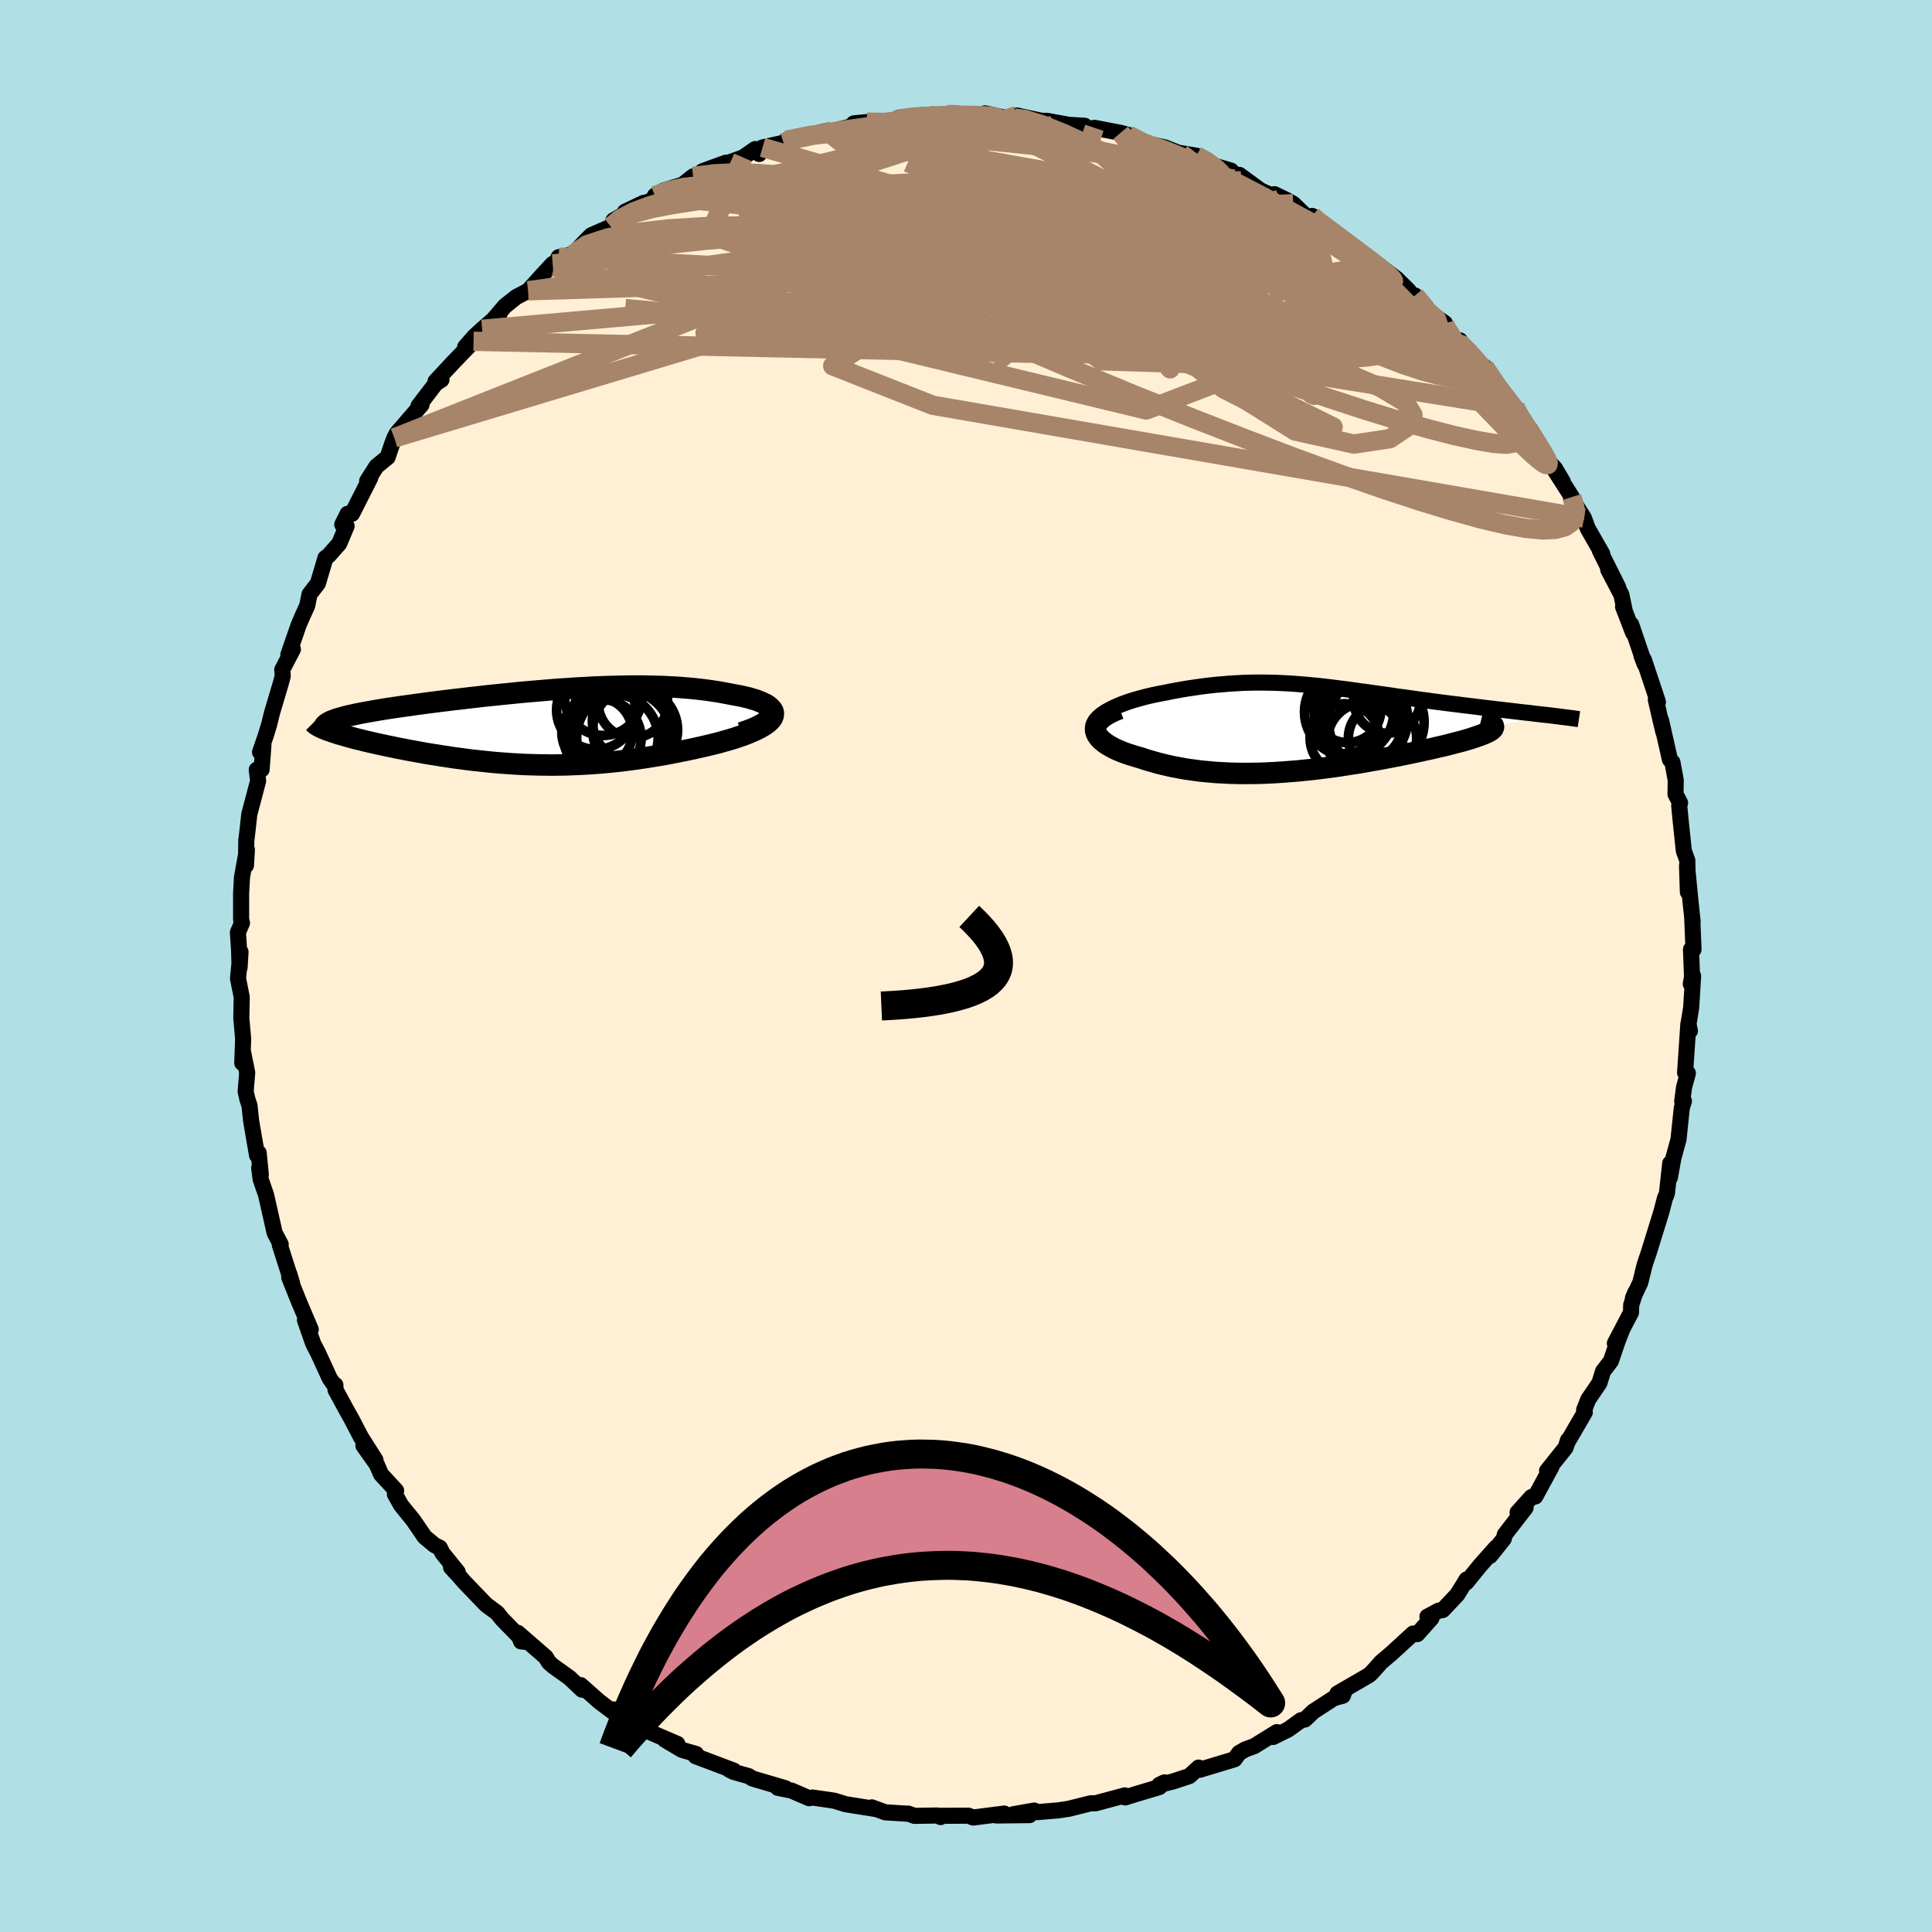 
  <svg viewBox="-100 -100 200 200" xmlns="http://www.w3.org/2000/svg" width="500" height="500" id="face-svg">
    <defs>
      <clipPath id="leftEyeClipPath">
        <polyline points="24.93,-1.44 24.91,-1.61 24.86,-1.78 24.75,-1.95 24.6,-2.1 24.41,-2.26 24.18,-2.4 23.92,-2.54 23.61,-2.67 23.28,-2.8 22.91,-2.91 22.52,-3.03 22.1,-3.13 21.65,-3.23 21.17,-3.32 20.68,-3.41 20.05,-3.53 19.41,-3.65 18.74,-3.75 18.06,-3.85 17.36,-3.93 16.64,-4.01 15.91,-4.07 15.16,-4.13 14.4,-4.17 13.64,-4.21 12.86,-4.23 12.07,-4.25 11.27,-4.26 10.47,-4.26 9.66,-4.25 8.84,-4.23 8.02,-4.21 7.2,-4.18 6.38,-4.15 5.55,-4.1 4.72,-4.06 3.89,-4 3.07,-3.95 2.24,-3.89 1.42,-3.82 0.6,-3.75 -0.21,-3.68 -1.02,-3.61 -1.82,-3.53 -2.62,-3.45 -3.4,-3.37 -4.18,-3.29 -4.95,-3.21 -5.7,-3.12 -6.45,-3.04 -7.18,-2.95 -7.9,-2.87 -8.61,-2.78 -9.3,-2.7 -9.98,-2.61 -10.64,-2.53 -11.28,-2.44 -11.91,-2.36 -12.51,-2.27 -13.1,-2.19 -13.67,-2.11 -14.22,-2.03 -14.75,-1.95 -15.26,-1.87 -15.75,-1.79 -16.22,-1.71 -16.67,-1.63 -17.1,-1.55 -17.51,-1.48 -17.91,-1.4 -18.28,-1.32 -18.64,-1.24 -18.97,-1.17 -19.28,-1.09 -19.57,-1.01 -19.84,-0.93 -20.1,-0.86 -20.32,-0.78 -20.53,-0.7 -21.12,0.3 -20.88,0.38 -20.63,0.47 -20.35,0.56 -20.06,0.66 -19.75,0.75 -19.43,0.84 -19.09,0.94 -18.73,1.04 -18.36,1.14 -17.98,1.24 -17.58,1.33 -17.16,1.44 -16.73,1.54 -16.29,1.64 -15.84,1.74 -15.37,1.84 -14.88,1.95 -14.37,2.05 -13.86,2.16 -13.33,2.26 -12.78,2.37 -12.23,2.47 -11.66,2.57 -11.08,2.68 -10.49,2.78 -9.89,2.87 -9.29,2.97 -8.67,3.06 -8.05,3.16 -7.41,3.24 -6.77,3.33 -6.13,3.41 -5.47,3.48 -4.81,3.55 -4.15,3.62 -3.47,3.68 -2.79,3.73 -2.11,3.78 -1.42,3.82 -0.72,3.86 -0.02,3.88 0.68,3.9 1.4,3.91 2.11,3.92 2.84,3.91 3.57,3.9 4.31,3.87 5.05,3.84 5.8,3.8 6.55,3.75 7.31,3.69 8.08,3.62 8.85,3.54 9.63,3.45 10.41,3.35 11.2,3.24 11.99,3.12 12.79,2.99 13.59,2.86 14.39,2.71 15.2,2.55 16,2.39 16.8,2.22 17.6,2.04 18.2,1.9 18.79,1.76 19.36,1.62 19.91,1.46 20.45,1.31 20.98,1.15 21.48,0.98 21.96,0.82 22.41,0.64 22.84,0.46 23.24,0.28 23.6,0.1 23.94,-0.09 24.23,-0.28 24.49,-0.47" />
      </clipPath>
      <clipPath id="rightEyeClipPath">
        <polyline points="-23.23,-1.25 -22.95,-1.46 -22.64,-1.67 -22.3,-1.86 -21.93,-2.06 -21.53,-2.24 -21.11,-2.42 -20.66,-2.59 -20.2,-2.75 -19.72,-2.9 -19.22,-3.04 -18.71,-3.18 -18.18,-3.31 -17.65,-3.43 -17.11,-3.54 -16.56,-3.64 -15.78,-3.8 -15.01,-3.94 -14.25,-4.07 -13.5,-4.18 -12.75,-4.29 -12.02,-4.38 -11.29,-4.46 -10.57,-4.52 -9.87,-4.58 -9.17,-4.62 -8.48,-4.66 -7.8,-4.68 -7.13,-4.69 -6.47,-4.69 -5.81,-4.68 -5.16,-4.67 -4.52,-4.64 -3.88,-4.61 -3.24,-4.57 -2.61,-4.52 -1.98,-4.47 -1.35,-4.41 -0.73,-4.35 -0.1,-4.28 0.53,-4.21 1.15,-4.13 1.78,-4.05 2.41,-3.97 3.04,-3.88 3.67,-3.79 4.3,-3.71 4.94,-3.62 5.57,-3.53 6.21,-3.44 6.85,-3.35 7.49,-3.25 8.13,-3.17 8.77,-3.08 9.4,-2.99 10.04,-2.9 10.67,-2.82 11.3,-2.73 11.93,-2.65 12.55,-2.57 13.17,-2.49 13.78,-2.42 14.38,-2.34 14.97,-2.27 15.55,-2.2 16.11,-2.13 16.67,-2.06 17.22,-2 17.76,-1.93 18.3,-1.87 18.82,-1.81 19.34,-1.75 19.84,-1.69 20.33,-1.63 20.81,-1.58 21.28,-1.53 21.73,-1.47 22.17,-1.42 22.6,-1.37 23.01,-1.33 17.46,-0.1 17.44,-0.02 17.4,0.06 17.32,0.14 17.22,0.23 17.1,0.31 16.94,0.4 16.76,0.49 16.55,0.59 16.32,0.68 16.06,0.78 15.78,0.88 15.48,0.98 15.15,1.09 14.79,1.2 14.42,1.31 14.01,1.42 13.58,1.53 13.13,1.65 12.66,1.77 12.16,1.89 11.63,2.01 11.09,2.14 10.53,2.26 9.94,2.39 9.34,2.52 8.72,2.65 8.09,2.78 7.43,2.91 6.77,3.04 6.08,3.17 5.39,3.3 4.68,3.42 3.96,3.55 3.24,3.67 2.5,3.78 1.75,3.9 1,4.01 0.24,4.11 -0.53,4.21 -1.3,4.3 -2.07,4.38 -2.85,4.46 -3.63,4.52 -4.41,4.58 -5.19,4.63 -5.97,4.67 -6.75,4.7 -7.53,4.71 -8.3,4.72 -9.08,4.71 -9.84,4.69 -10.61,4.65 -11.37,4.61 -12.12,4.54 -12.86,4.47 -13.6,4.37 -14.33,4.27 -15.05,4.14 -15.75,4.01 -16.45,3.85 -17.13,3.69 -17.8,3.5 -18.46,3.31 -19.09,3.1 -19.59,2.96 -20.07,2.81 -20.53,2.66 -20.96,2.5 -21.37,2.33 -21.75,2.16 -22.11,1.97 -22.44,1.78 -22.73,1.59 -22.99,1.38 -23.22,1.18 -23.41,0.96 -23.56,0.75 -23.66,0.53 -23.73,0.3" />
      </clipPath>
      <filter id="fuzzy">
        <feTurbulence id="turbulence" baseFrequency="0.05" numOctaves="3" type="noise" result="noise" />
        <feDisplacementMap in="SourceGraphic" in2="noise" scale="2" />
      </filter>
      <linearGradient id="rainbowGradient" x1="0%" y1="0%" x2="100%" y2="0%">
        <stop offset="0%" style="stop-color: rgb(128, 128, 128); stop-opacity: 1" />
        <stop offset="50%" style="stop-color: rgb(255, 215, 0); stop-opacity: 1" />
        <stop offset="100%" style="stop-color: rgb(220, 20, 60); stop-opacity: 1" />
      </linearGradient>
    </defs>
    <rect x="-100" y="-100" width="100%" height="100%" fill="rgb(176, 224, 230)" />
    <polyline id="faceContour" points="75.16,1.11 75.03,1.85 75.27,1.03 75.07,4.3 74.76,6.21 74.94,6.71 74.78,5.98 74.44,11.05 74.73,11.1 74.33,12.56 74.14,14.01 74.32,13.99 74.1,14.68 73.76,17.94 73.22,19.92 72.87,21.89 72.9,20.43 72.57,23.46 72.47,23.79 72.37,23.98 71.96,25.54 70.68,29.67 70.26,30.91 69.8,32.77 69.04,34.38 69.28,33.8 68.86,35.09 68.84,35.87 67.17,39.06 67.92,37.66 67.49,38.74 66.76,40.89 65.95,41.95 65.57,43.17 64.42,44.86 63.99,45.94 64.06,46.2 62.3,49.23 62.32,49.08 62.07,49.86 60.15,52.26 60.61,51.83 58.93,54.92 58.53,54.98 57.1,56.57 57.93,56.08 55.79,58.84 55.66,59.31 54.26,61.06 54.88,60.19 53.2,62.08 51.8,63.81 51.83,63.5 50.85,65.08 49.35,66.67 48.94,66.73 47.77,67.35 48.18,67.52 46.72,69.16 46.29,69.1 44.04,71.16 42.97,72.07 42.09,73.06 41.74,73.4 38.45,75.31 39.22,74.97 39.01,75.54 38.09,75.79 35.95,77.18 35.09,78 34.68,78.08 33.35,79.04 31.79,79.81 32.18,79.31 29.82,80.77 28.91,81.1 28.27,81.47 27.8,82.12 24.19,83.21 24.08,82.98 23.12,83.86 21.45,84.41 20.01,84.77 20.55,84.51 20.01,85 17.5,85.75 16.48,86.07 16.44,85.86 14.84,86.29 13.4,86.68 12.93,86.67 10.66,87.24 9.55,87.41 7.39,87.59 7.06,87.43 4.89,87.81 6.58,87.9 3.15,87.94 3.96,87.74 0.74,88.15 0.25,87.96 -2.48,87.97 -2.63,88.1 -2.92,87.94 -5.33,87.98 -5.99,87.74 -5.97,87.76 -8.36,87.61 -9.75,87.1 -9.46,87.25 -12.46,86.77 -13.67,86.4 -15.89,86.08 -15.92,86.09 -16.24,86.15 -18.07,85.36 -19.49,85.07 -18.69,85.12 -22.11,84.11 -22.51,83.86 -24.05,83.43 -24.52,83.19 -24.05,83.29 -28,81.8 -27.94,81.57 -29.4,81.15 -31.2,80.08 -29.88,80.53 -32.97,79.2 -32.64,79.32 -35.69,77.2 -34.59,77.91 -36.46,76.96 -36.56,77.2 -37.97,76.14 -39.89,74.44 -39.74,74.92 -41.05,73.68 -42.76,72.46 -43.18,72.08 -43.51,71.54 -46.4,69.03 -46.06,69.92 -45.74,69.95 -48.05,67.58 -48.53,66.97 -49.67,66.13 -51.95,63.76 -52.47,63.16 -53.31,62.25 -52.62,62.73 -54.21,60.76 -54.47,60.22 -55.01,59.96 -56.04,59.1 -57.23,57.36 -58.48,55.82 -59.12,54.68 -58.99,54.32 -60.56,52.61 -60.99,51.61 -62.38,49.65 -61.13,51.14 -62.64,48.76 -63.57,46.97 -64.23,45.79 -65.27,43.87 -65.28,43.38 -65.48,43.25 -65.86,42.71 -67.07,40.07 -67.57,39.11 -68.43,36.66 -67.83,37.63 -69.07,34.71 -70.06,32.23 -70.06,31.86 -69.76,32.86 -71.04,28.85 -70.97,29.03 -70.94,28.82 -71.57,27.63 -72.45,23.72 -73.02,22.07 -73.17,20.91 -73,21.61 -73.22,19.35 -73.39,19.6 -74,16.05 -74.17,14.46 -74.39,13.79 -74.57,12.99 -74.41,11.05 -74.84,8.89 -74.92,10.04 -74.83,7.55 -75.02,5.38 -74.98,3.36 -74.98,3.2 -75.36,1.3 -75.1,-1.45 -75.2,0.17 -75.25,-1.64 -75.37,-3.48 -74.95,-4.45 -75.04,-4.79 -75.04,-7.52 -74.95,-9.17 -74.44,-12.03 -74.54,-10.41 -74.5,-13.04 -74.43,-13.57 -74.19,-15.72 -73.28,-19.16 -73.42,-20.32 -72.92,-20.34 -72.73,-22.88 -73.08,-22.14 -72.49,-23.85 -72.14,-24.99 -71.84,-26.21 -70.96,-29.17 -70.73,-30.01 -70.78,-30.67 -69.68,-32.79 -70.15,-32.23 -69.07,-35.34 -68.67,-36.26 -68.2,-37.29 -67.96,-38.48 -67.09,-39.61 -66.31,-42.24 -65.97,-42.5 -64.89,-43.72 -64.12,-45.54 -64.57,-45.7 -64.02,-46.81 -63.56,-46.81 -61.66,-50.56 -61.99,-50.21 -61.03,-51.72 -59.87,-52.67 -59.42,-54.01 -59.17,-54.67 -58.91,-55.16 -56.36,-58.11 -56.68,-57.97 -54.89,-60.31 -54.3,-60.69 -54.91,-60.53 -53.14,-62.43 -50.98,-64.67 -51.85,-64.08 -50.88,-65.18 -50.09,-65.91 -48.3,-67.46 -49.25,-66.54 -47.74,-68.31 -46.56,-69.25 -45.32,-69.9 -43.88,-71.5 -42.79,-72.68 -42.65,-72.37 -42.17,-73.38 -40.72,-73.64 -39.41,-75.03 -38.79,-75.65 -36.75,-76.54 -36.5,-77.18 -33.37,-79 -35.3,-78.08 -32.13,-79.44 -32.21,-79.74 -31.28,-80.29 -29.33,-80.88 -28.25,-81.74 -28.09,-81.65 -27.26,-82.28 -24.85,-83.16 -24.52,-83.18 -23.08,-83.7 -21.82,-84.57 -21.41,-84.06 -21.06,-84.74 -18.89,-85.22 -18.59,-85.49 -15.02,-86.31 -14.65,-86.4 -14.27,-86.33 -11.95,-86.89 -11.61,-87.23 -10.27,-87.36 -8.92,-87.27 -7.36,-87.53 -6,-87.8 -6.91,-87.83 -4.38,-87.94 -3.64,-88.15 -1.27,-88.06 -1.63,-88.27 0.73,-88.13 1.25,-87.95 1.96,-88.27 4.27,-87.77 5.01,-87.77 5.28,-88.04 7.79,-87.5 8.39,-87.49 10.8,-87.05 10.15,-87.11 12.28,-86.98 12.92,-86.53 13.29,-86.77 16,-86.25 16.79,-86.04 16.81,-85.65 18.5,-85.2 20.59,-84.74 22.3,-84.06 21.37,-84.29 23.85,-83.88 25.02,-83.39 24.69,-83.14 27.43,-82.34 28.45,-81.27 28.29,-81.9 30.51,-80.28 32.48,-79.39 31.93,-79.9 33.19,-79.29 33.87,-78.91 35.53,-77.3 35.83,-77.65 35.72,-77.51 38,-76.1 38.07,-75.87 40.45,-74.02 40.3,-74.29 42.54,-72.52 42.61,-72.62 44.58,-71.14 45.8,-69.94 46.51,-69 46.48,-69.41 47.69,-67.86 49.57,-66.55 49.05,-66.72 50.96,-64.39 51.12,-64.77 51.79,-63.71 53.55,-62.07 53.65,-62.05 55.16,-59.52 56.78,-57.83 56.85,-57.85 57.13,-57.2 57.58,-56.19 58.43,-55.55 60.32,-52.22 60.97,-51.51 61.79,-50.13 60.75,-51.63 62.72,-48.55 62.62,-48.51 63.97,-46.37 64.19,-45.76 64.38,-45.26 65.86,-42.68 65.62,-42.99 67.52,-39.19 66.48,-41.03 67.85,-38.42 68.21,-36.68 68.02,-37.19 69.06,-34.49 68.86,-35.36 70.26,-31.24 69.92,-32.13 70.17,-31.72 71.63,-27.33 71.41,-27.58 71.9,-25.44 72.2,-24.2 71.95,-25.44 72.87,-21.37 73.13,-21.09 73.47,-19.24 73.45,-17.79 73.92,-16.89 73.83,-16.61 74,-14.86 74.31,-11.92 74.67,-10.93 74.73,-7.65 74.64,-10.38 74.95,-7.16 75.22,-4.6 75.18,-4.95 75.31,-1.7 75.05,-1.72 75.16,1.11 75.03,1.85" fill="rgb(255, 239, 213)" stroke="black" stroke-width="1.667" stroke-linejoin="round" filter="url(#fuzzy)" />
    <g transform="translate(37.15 -24.65)">
      <polyline id="rightCountour" points="-23.23,-1.25 -22.95,-1.46 -22.64,-1.67 -22.3,-1.86 -21.93,-2.06 -21.53,-2.24 -21.11,-2.42 -20.66,-2.59 -20.2,-2.75 -19.72,-2.9 -19.22,-3.04 -18.71,-3.18 -18.18,-3.31 -17.65,-3.43 -17.11,-3.54 -16.56,-3.64 -15.78,-3.8 -15.01,-3.94 -14.25,-4.07 -13.5,-4.18 -12.75,-4.29 -12.02,-4.38 -11.29,-4.46 -10.57,-4.52 -9.87,-4.58 -9.17,-4.62 -8.48,-4.66 -7.8,-4.68 -7.13,-4.69 -6.47,-4.69 -5.81,-4.68 -5.16,-4.67 -4.52,-4.64 -3.88,-4.61 -3.24,-4.57 -2.61,-4.52 -1.98,-4.47 -1.35,-4.41 -0.73,-4.35 -0.1,-4.28 0.53,-4.21 1.15,-4.13 1.78,-4.05 2.41,-3.97 3.04,-3.88 3.67,-3.79 4.3,-3.71 4.94,-3.62 5.57,-3.53 6.21,-3.44 6.85,-3.35 7.49,-3.25 8.13,-3.17 8.77,-3.08 9.4,-2.99 10.04,-2.9 10.67,-2.82 11.3,-2.73 11.93,-2.65 12.55,-2.57 13.17,-2.49 13.78,-2.42 14.38,-2.34 14.97,-2.27 15.55,-2.2 16.11,-2.13 16.67,-2.06 17.22,-2 17.76,-1.93 18.3,-1.87 18.82,-1.81 19.34,-1.75 19.84,-1.69 20.33,-1.63 20.81,-1.58 21.28,-1.53 21.73,-1.47 22.17,-1.42 22.6,-1.37 23.01,-1.33 17.46,-0.1 17.44,-0.02 17.4,0.06 17.32,0.14 17.22,0.23 17.1,0.31 16.94,0.4 16.76,0.49 16.55,0.59 16.32,0.68 16.06,0.78 15.78,0.88 15.48,0.98 15.15,1.09 14.79,1.2 14.42,1.31 14.01,1.42 13.58,1.53 13.13,1.65 12.66,1.77 12.16,1.89 11.63,2.01 11.09,2.14 10.53,2.26 9.94,2.39 9.34,2.52 8.72,2.65 8.09,2.78 7.43,2.91 6.77,3.04 6.08,3.17 5.39,3.3 4.68,3.42 3.96,3.55 3.24,3.67 2.5,3.78 1.75,3.9 1,4.01 0.24,4.11 -0.53,4.21 -1.3,4.3 -2.07,4.38 -2.85,4.46 -3.63,4.52 -4.41,4.58 -5.19,4.63 -5.97,4.67 -6.75,4.7 -7.53,4.71 -8.3,4.72 -9.08,4.71 -9.84,4.69 -10.61,4.65 -11.37,4.61 -12.12,4.54 -12.86,4.47 -13.6,4.37 -14.33,4.27 -15.05,4.14 -15.75,4.01 -16.45,3.85 -17.13,3.69 -17.8,3.5 -18.46,3.31 -19.09,3.1 -19.59,2.96 -20.07,2.81 -20.53,2.66 -20.96,2.5 -21.37,2.33 -21.75,2.16 -22.11,1.97 -22.44,1.78 -22.73,1.59 -22.99,1.38 -23.22,1.18 -23.41,0.96 -23.56,0.75 -23.66,0.53 -23.73,0.3" fill="white" stroke="white" stroke-width="0" stroke-linejoin="round" filter="url(#fuzzy)" />
    </g>
    <g transform="translate(-44.99 -24.72)">
      <polyline id="leftCountour" points="24.93,-1.44 24.91,-1.61 24.86,-1.78 24.75,-1.95 24.6,-2.1 24.41,-2.26 24.18,-2.4 23.92,-2.54 23.61,-2.67 23.28,-2.8 22.91,-2.91 22.52,-3.03 22.1,-3.13 21.65,-3.23 21.17,-3.32 20.68,-3.41 20.05,-3.53 19.41,-3.65 18.74,-3.75 18.06,-3.85 17.36,-3.93 16.64,-4.01 15.91,-4.07 15.16,-4.13 14.4,-4.17 13.64,-4.21 12.86,-4.23 12.07,-4.25 11.27,-4.26 10.47,-4.26 9.66,-4.25 8.84,-4.23 8.02,-4.21 7.2,-4.18 6.38,-4.15 5.55,-4.1 4.72,-4.06 3.89,-4 3.07,-3.95 2.24,-3.89 1.42,-3.82 0.6,-3.75 -0.21,-3.68 -1.02,-3.61 -1.82,-3.53 -2.62,-3.45 -3.4,-3.37 -4.18,-3.29 -4.95,-3.21 -5.7,-3.12 -6.45,-3.04 -7.18,-2.95 -7.9,-2.87 -8.61,-2.78 -9.3,-2.7 -9.98,-2.61 -10.64,-2.53 -11.28,-2.44 -11.91,-2.36 -12.51,-2.27 -13.1,-2.19 -13.67,-2.11 -14.22,-2.03 -14.75,-1.95 -15.26,-1.87 -15.75,-1.79 -16.22,-1.71 -16.67,-1.63 -17.1,-1.55 -17.51,-1.48 -17.91,-1.4 -18.28,-1.32 -18.64,-1.24 -18.97,-1.17 -19.28,-1.09 -19.57,-1.01 -19.84,-0.93 -20.1,-0.86 -20.32,-0.78 -20.53,-0.7 -21.12,0.3 -20.88,0.38 -20.63,0.47 -20.35,0.56 -20.06,0.66 -19.75,0.75 -19.43,0.84 -19.09,0.94 -18.73,1.04 -18.36,1.14 -17.98,1.24 -17.58,1.33 -17.16,1.44 -16.73,1.54 -16.29,1.64 -15.84,1.74 -15.37,1.84 -14.88,1.95 -14.37,2.05 -13.86,2.16 -13.33,2.26 -12.78,2.37 -12.23,2.47 -11.66,2.57 -11.08,2.68 -10.49,2.78 -9.89,2.87 -9.29,2.97 -8.67,3.06 -8.05,3.16 -7.41,3.24 -6.77,3.33 -6.13,3.41 -5.47,3.48 -4.81,3.55 -4.15,3.62 -3.47,3.68 -2.79,3.73 -2.11,3.78 -1.42,3.82 -0.72,3.86 -0.02,3.88 0.68,3.9 1.4,3.91 2.11,3.92 2.84,3.91 3.57,3.9 4.31,3.87 5.05,3.84 5.8,3.8 6.55,3.75 7.31,3.69 8.08,3.62 8.85,3.54 9.63,3.45 10.41,3.35 11.2,3.24 11.99,3.12 12.79,2.99 13.59,2.86 14.39,2.71 15.2,2.55 16,2.39 16.8,2.22 17.6,2.04 18.2,1.9 18.79,1.76 19.36,1.62 19.91,1.46 20.45,1.31 20.98,1.15 21.48,0.98 21.96,0.82 22.41,0.64 22.84,0.46 23.24,0.28 23.6,0.1 23.94,-0.09 24.23,-0.28 24.49,-0.47" fill="white" stroke="white" stroke-width="0" stroke-linejoin="round" filter="url(#fuzzy)" />
    </g>
    <g transform="translate(37.15 -24.65)">
      <polyline id="rightUpper" points="-23.25,1.22 -23.54,0.95 -23.74,0.69 -23.88,0.43 -23.95,0.17 -23.96,-0.08 -23.91,-0.32 -23.81,-0.56 -23.66,-0.8 -23.46,-1.02 -23.23,-1.25 -22.95,-1.46 -22.64,-1.67 -22.3,-1.86 -21.93,-2.06 -21.53,-2.24 -21.11,-2.42 -20.66,-2.59 -20.2,-2.75 -19.72,-2.9 -19.22,-3.04 -18.71,-3.18 -18.18,-3.31 -17.65,-3.43 -17.11,-3.54 -16.56,-3.64 -15.78,-3.8 -15.01,-3.94 -14.25,-4.07 -13.5,-4.18 -12.75,-4.29 -12.02,-4.38 -11.29,-4.46 -10.57,-4.52 -9.87,-4.58 -9.17,-4.62 -8.48,-4.66 -7.8,-4.68 -7.13,-4.69 -6.47,-4.69 -5.81,-4.68 -5.16,-4.67 -4.52,-4.64 -3.88,-4.61 -3.24,-4.57 -2.61,-4.52 -1.98,-4.47 -1.35,-4.41 -0.73,-4.35 -0.1,-4.28 0.53,-4.21 1.15,-4.13 1.78,-4.05 2.41,-3.97 3.04,-3.88 3.67,-3.79 4.3,-3.71 4.94,-3.62 5.57,-3.53 6.21,-3.44 6.85,-3.35 7.49,-3.25 8.13,-3.17 8.77,-3.08 9.4,-2.99 10.04,-2.9 10.67,-2.82 11.3,-2.73 11.93,-2.65 12.55,-2.57 13.17,-2.49 13.78,-2.42 14.38,-2.34 14.97,-2.27 15.55,-2.2 16.11,-2.13 16.67,-2.06 17.22,-2 17.76,-1.93 18.3,-1.87 18.82,-1.81 19.34,-1.75 19.84,-1.69 20.33,-1.63 20.81,-1.58 21.28,-1.53 21.73,-1.47 22.17,-1.42 22.6,-1.37 23.01,-1.33 23.41,-1.28 23.8,-1.23 24.16,-1.19 24.52,-1.14 24.85,-1.1 25.17,-1.06 25.48,-1.02 25.77,-0.98 26.04,-0.94 26.3,-0.9" fill="none" stroke="black" stroke-width="1.667" stroke-linejoin="round" filter="url(#fuzzy)" />
      <polyline id="rightLower" points="-21.27,-1.98 -21.82,-1.76 -22.28,-1.54 -22.68,-1.31 -23.01,-1.08 -23.27,-0.85 -23.48,-0.62 -23.62,-0.39 -23.71,-0.16 -23.74,0.07 -23.73,0.3 -23.66,0.53 -23.56,0.75 -23.41,0.96 -23.22,1.18 -22.99,1.38 -22.73,1.59 -22.44,1.78 -22.11,1.97 -21.75,2.16 -21.37,2.33 -20.96,2.5 -20.53,2.66 -20.07,2.81 -19.59,2.96 -19.09,3.1 -18.46,3.31 -17.8,3.5 -17.13,3.69 -16.45,3.85 -15.75,4.01 -15.05,4.14 -14.33,4.27 -13.6,4.37 -12.86,4.47 -12.12,4.54 -11.37,4.61 -10.61,4.65 -9.84,4.69 -9.08,4.71 -8.3,4.72 -7.53,4.71 -6.75,4.7 -5.97,4.67 -5.19,4.63 -4.41,4.58 -3.63,4.52 -2.85,4.46 -2.07,4.38 -1.3,4.3 -0.53,4.21 0.24,4.11 1,4.01 1.75,3.9 2.5,3.78 3.24,3.67 3.96,3.55 4.68,3.42 5.39,3.3 6.08,3.17 6.77,3.04 7.43,2.91 8.09,2.78 8.72,2.65 9.34,2.52 9.94,2.39 10.53,2.26 11.09,2.14 11.63,2.01 12.16,1.89 12.66,1.77 13.13,1.65 13.58,1.53 14.01,1.42 14.42,1.31 14.79,1.2 15.15,1.09 15.48,0.98 15.78,0.88 16.06,0.78 16.32,0.68 16.55,0.59 16.76,0.49 16.94,0.4 17.1,0.31 17.22,0.23 17.32,0.14 17.4,0.06 17.44,-0.02 17.46,-0.1 17.45,-0.17 17.42,-0.25 17.35,-0.32 17.26,-0.39 17.14,-0.45 17,-0.52 16.83,-0.58 16.63,-0.64 16.41,-0.7 16.16,-0.76" fill="none" stroke="black" stroke-width="2.222" stroke-linejoin="round" filter="url(#fuzzy)" />
      <circle r="4.618" cx="2.51" cy="-1.65" stroke="black" fill="none" stroke-width="1.0" filter="url(#fuzzy)" clip-path="url(#rightEyeClipPath)" /><circle r="3.888" cx="4.155" cy="1.295" stroke="black" fill="none" stroke-width="1.0" filter="url(#fuzzy)" clip-path="url(#rightEyeClipPath)" /><circle r="3.466" cx="6.44" cy="-2.91" stroke="black" fill="none" stroke-width="1.0" filter="url(#fuzzy)" clip-path="url(#rightEyeClipPath)" /><circle r="4.34" cx="3.76" cy="-0.705" stroke="black" fill="none" stroke-width="1.0" filter="url(#fuzzy)" clip-path="url(#rightEyeClipPath)" /><circle r="3.472" cx="2.335" cy="-1.945" stroke="black" fill="none" stroke-width="1.0" filter="url(#fuzzy)" clip-path="url(#rightEyeClipPath)" /><circle r="3.536" cx="5.97" cy="1.045" stroke="black" fill="none" stroke-width="1.0" filter="url(#fuzzy)" clip-path="url(#rightEyeClipPath)" /><circle r="4.946" cx="5.325" cy="-0.605" stroke="black" fill="none" stroke-width="1.0" filter="url(#fuzzy)" clip-path="url(#rightEyeClipPath)" /><circle r="3.254" cx="2.135" cy="-0.575" stroke="black" fill="none" stroke-width="1.0" filter="url(#fuzzy)" clip-path="url(#rightEyeClipPath)" /><circle r="4.722" cx="3.855" cy="-0.915" stroke="black" fill="none" stroke-width="1.0" filter="url(#fuzzy)" clip-path="url(#rightEyeClipPath)" /><circle r="3.584" cx="2.055" cy="1.085" stroke="black" fill="none" stroke-width="1.0" filter="url(#fuzzy)" clip-path="url(#rightEyeClipPath)" />
      </g>
    <g transform="translate(-44.99 -24.72)">
      <polyline id="leftUpper" points="21.73,0.58 22.37,0.36 22.93,0.15 23.41,-0.07 23.81,-0.28 24.15,-0.48 24.43,-0.68 24.64,-0.88 24.79,-1.07 24.88,-1.26 24.93,-1.44 24.91,-1.61 24.86,-1.78 24.75,-1.95 24.6,-2.1 24.41,-2.26 24.18,-2.4 23.92,-2.54 23.61,-2.67 23.28,-2.8 22.91,-2.91 22.52,-3.03 22.1,-3.13 21.65,-3.23 21.17,-3.32 20.68,-3.41 20.05,-3.53 19.41,-3.65 18.74,-3.75 18.06,-3.85 17.36,-3.93 16.64,-4.01 15.91,-4.07 15.16,-4.13 14.4,-4.17 13.64,-4.21 12.86,-4.23 12.07,-4.25 11.27,-4.26 10.47,-4.26 9.66,-4.25 8.84,-4.23 8.02,-4.21 7.2,-4.18 6.38,-4.15 5.55,-4.1 4.72,-4.06 3.89,-4 3.07,-3.95 2.24,-3.89 1.42,-3.82 0.6,-3.75 -0.21,-3.68 -1.02,-3.61 -1.82,-3.53 -2.62,-3.45 -3.4,-3.37 -4.18,-3.29 -4.95,-3.21 -5.7,-3.12 -6.45,-3.04 -7.18,-2.95 -7.9,-2.87 -8.61,-2.78 -9.3,-2.7 -9.98,-2.61 -10.64,-2.53 -11.28,-2.44 -11.91,-2.36 -12.51,-2.27 -13.1,-2.19 -13.67,-2.11 -14.22,-2.03 -14.75,-1.95 -15.26,-1.87 -15.75,-1.79 -16.22,-1.71 -16.67,-1.63 -17.1,-1.55 -17.51,-1.48 -17.91,-1.4 -18.28,-1.32 -18.64,-1.24 -18.97,-1.17 -19.28,-1.09 -19.57,-1.01 -19.84,-0.93 -20.1,-0.86 -20.32,-0.78 -20.53,-0.7 -20.72,-0.63 -20.88,-0.55 -21.03,-0.47 -21.15,-0.39 -21.26,-0.31 -21.34,-0.24 -21.4,-0.16 -21.44,-0.08 -21.47,0 -21.47,0.08" fill="none" stroke="black" stroke-width="2.222" stroke-linejoin="round" filter="url(#fuzzy)" />
      <polyline id="leftLower" points="24.09,-2.46 24.43,-2.26 24.69,-2.06 24.88,-1.86 25,-1.66 25.05,-1.46 25.04,-1.26 24.98,-1.06 24.87,-0.86 24.7,-0.67 24.49,-0.47 24.23,-0.28 23.94,-0.09 23.6,0.1 23.24,0.28 22.84,0.46 22.41,0.64 21.96,0.82 21.48,0.98 20.98,1.15 20.45,1.31 19.91,1.46 19.36,1.62 18.79,1.76 18.2,1.9 17.6,2.04 16.8,2.22 16,2.39 15.2,2.55 14.39,2.71 13.59,2.86 12.79,2.99 11.99,3.12 11.2,3.24 10.41,3.35 9.63,3.45 8.85,3.54 8.08,3.62 7.31,3.69 6.55,3.75 5.8,3.8 5.05,3.84 4.31,3.87 3.57,3.9 2.84,3.91 2.11,3.92 1.4,3.91 0.68,3.9 -0.02,3.88 -0.72,3.86 -1.42,3.82 -2.11,3.78 -2.79,3.73 -3.47,3.68 -4.15,3.62 -4.81,3.55 -5.47,3.48 -6.13,3.41 -6.77,3.33 -7.41,3.24 -8.05,3.16 -8.67,3.06 -9.29,2.97 -9.89,2.87 -10.49,2.78 -11.08,2.68 -11.66,2.57 -12.23,2.47 -12.78,2.37 -13.33,2.26 -13.86,2.16 -14.37,2.05 -14.88,1.95 -15.37,1.84 -15.84,1.74 -16.29,1.64 -16.73,1.54 -17.16,1.44 -17.58,1.33 -17.98,1.24 -18.36,1.14 -18.73,1.04 -19.09,0.94 -19.43,0.84 -19.75,0.75 -20.06,0.66 -20.35,0.56 -20.63,0.47 -20.88,0.38 -21.12,0.3 -21.34,0.21 -21.55,0.13 -21.73,0.04 -21.9,-0.04 -22.05,-0.12 -22.18,-0.2 -22.3,-0.27 -22.39,-0.35 -22.47,-0.42 -22.54,-0.49" fill="none" stroke="black" stroke-width="2.222" stroke-linejoin="round" filter="url(#fuzzy)" />
      <circle r="4.084" cx="6.693" cy="-1.78" stroke="black" fill="none" stroke-width="1.0" filter="url(#fuzzy)" clip-path="url(#leftEyeClipPath)" /><circle r="3.988" cx="7.373" cy="1.14" stroke="black" fill="none" stroke-width="1.0" filter="url(#fuzzy)" clip-path="url(#leftEyeClipPath)" /><circle r="4.502" cx="8.618" cy="1.11" stroke="black" fill="none" stroke-width="1.0" filter="url(#fuzzy)" clip-path="url(#leftEyeClipPath)" /><circle r="4.004" cx="7.428" cy="-3.15" stroke="black" fill="none" stroke-width="1.0" filter="url(#fuzzy)" clip-path="url(#leftEyeClipPath)" /><circle r="4.396" cx="10.738" cy="0.29" stroke="black" fill="none" stroke-width="1.0" filter="url(#fuzzy)" clip-path="url(#leftEyeClipPath)" /><circle r="3.65" cx="6.803" cy="0.555" stroke="black" fill="none" stroke-width="1.0" filter="url(#fuzzy)" clip-path="url(#leftEyeClipPath)" /><circle r="4.99" cx="9.058" cy="-0.47" stroke="black" fill="none" stroke-width="1.0" filter="url(#fuzzy)" clip-path="url(#leftEyeClipPath)" /><circle r="4.13" cx="10.443" cy="-0.625" stroke="black" fill="none" stroke-width="1.0" filter="url(#fuzzy)" clip-path="url(#leftEyeClipPath)" /><circle r="3.592" cx="10.513" cy="-2.5" stroke="black" fill="none" stroke-width="1.0" filter="url(#fuzzy)" clip-path="url(#leftEyeClipPath)" /><circle r="4.924" cx="9.608" cy="1.07" stroke="black" fill="none" stroke-width="1.0" filter="url(#fuzzy)" clip-path="url(#leftEyeClipPath)" />
    </g>
    <g id="hairs">
      <polyline points="47.69,-67.86 48.7,-66.97 48.94,-66.27 48.78,-65.64 48.25,-65.06 47.33,-64.51 45.99,-63.98 44.19,-63.49 41.87,-63.09 38.97,-62.82 35.45,-62.69 31.31,-62.69 26.55,-62.78 21.18,-62.95 15.18,-63.21 8.53,-63.62 1.21,-64.25 -6.79,-65.1 -15.48,-66.09 -24.93,-67.09 -35.28,-68.06" fill="none" stroke="rgb(167, 133, 106)" stroke-width="2" stroke-linejoin="round" filter="url(#fuzzy)" /><polyline points="46.48,-69.41 47.53,-68.14 48.04,-67.24 48.02,-66.55 47.56,-65.98 46.69,-65.49 45.41,-65.05 43.71,-64.65 41.53,-64.3 38.82,-64.06 35.53,-63.95 31.64,-64.01 27.14,-64.22 22.01,-64.54 16.25,-64.94 9.83,-65.42 2.71,-66.02 -5.15,-66.82 -13.74,-67.83 -22.99,-69.07 -32.73,-70.58" fill="none" stroke="rgb(167, 133, 106)" stroke-width="2" stroke-linejoin="round" filter="url(#fuzzy)" /><polyline points="56.85,-57.85 57.22,-57.12 57.82,-56.14 58.58,-54.99 59.29,-53.89 59.82,-53.02 60.14,-52.43 60.27,-52.07 60.24,-51.91 60.05,-51.91 59.69,-52.11 59.14,-52.54 58.35,-53.24 57.3,-54.25 55.95,-55.61 54.27,-57.35 52.23,-59.49 49.82,-62.07 47.04,-65.1 43.86,-68.63 40.21,-72.71" fill="none" stroke="rgb(167, 133, 106)" stroke-width="2" stroke-linejoin="round" filter="url(#fuzzy)" /><polyline points="35.83,-77.65 36.38,-77.16 37.45,-76.36 38.6,-75.5 39.72,-74.66 40.79,-73.86 41.76,-73.13 42.63,-72.46 43.34,-71.88 43.85,-71.42 44.16,-71.09 44.25,-70.92 44.13,-70.9 43.8,-71.03 43.24,-71.32 42.42,-71.8 41.33,-72.49 39.94,-73.39 38.19,-74.54 36.03,-75.96 33.47,-77.7 30.62,-79.74" fill="none" stroke="rgb(167, 133, 106)" stroke-width="2" stroke-linejoin="round" filter="url(#fuzzy)" /><polyline points="-32.21,-79.74 -30.9,-80.23 -29.22,-80.6 -27.37,-80.8 -25.3,-80.87 -22.94,-80.82 -20.28,-80.66 -17.39,-80.39 -14.29,-80.02 -11.03,-79.56 -7.59,-79.03 -3.97,-78.44 -0.16,-77.81 3.82,-77.11 7.92,-76.37 12.07,-75.6 16.22,-74.8 20.34,-73.99 24.43,-73.17 28.49,-72.31 32.53,-71.41 36.55,-70.48 40.5,-69.54 44.33,-68.63" fill="none" stroke="rgb(167, 133, 106)" stroke-width="2" stroke-linejoin="round" filter="url(#fuzzy)" /><polyline points="-42.79,-72.68 -42.15,-72.73 -40.5,-73.12 -38.02,-73.63 -34.85,-74.17 -31.12,-74.68 -26.9,-75.13 -22.27,-75.5 -17.28,-75.77 -11.98,-75.94 -6.39,-76.04 -0.56,-76.1 5.5,-76.15 11.74,-76.18 18.1,-76.2 24.53,-76.2 31.04,-76.23" fill="none" stroke="rgb(167, 133, 106)" stroke-width="2" stroke-linejoin="round" filter="url(#fuzzy)" /><polyline points="56.85,-57.85 57.1,-57.17 57.36,-56.35 57.54,-55.45 57.44,-54.67 56.93,-54.18 55.97,-54.01 54.58,-54.11 52.79,-54.42 50.6,-54.9 47.99,-55.57 44.93,-56.43 41.41,-57.51 37.37,-58.83 32.8,-60.39 27.65,-62.22 21.9,-64.32 15.57,-66.72 8.7,-69.41 1.33,-72.44 -6.55,-75.79 -15.1,-79.41" fill="none" stroke="rgb(167, 133, 106)" stroke-width="2" stroke-linejoin="round" filter="url(#fuzzy)" /><polyline points="50.96,-64.39 51.35,-64.25 52.08,-63.52 52.92,-62.58 53.74,-61.6 54.43,-60.71 54.91,-60.04 55.14,-59.64 55.11,-59.52 54.86,-59.64 54.38,-59.98 53.63,-60.63 52.52,-61.68 50.94,-63.25 48.85,-65.37 46.29,-67.97 43.37,-70.94" fill="none" stroke="rgb(167, 133, 106)" stroke-width="2" stroke-linejoin="round" filter="url(#fuzzy)" /><polyline points="62.72,-48.55 62.89,-48.01 63.08,-47.21 63.01,-46.51 62.67,-45.93 62.03,-45.48 61.06,-45.21 59.72,-45.14 57.98,-45.3 55.84,-45.68 53.29,-46.28 50.31,-47.11 46.91,-48.14 43.08,-49.4 38.83,-50.88 34.14,-52.59 29.01,-54.54 23.39,-56.73 17.25,-59.19 10.56,-61.96 3.35,-65.04 -4.37,-68.45 -12.57,-72.15 -21.4,-76.09" fill="none" stroke="rgb(167, 133, 106)" stroke-width="2" stroke-linejoin="round" filter="url(#fuzzy)" /><polyline points="50.96,-64.39 51.26,-64.31 51.73,-63.76 52.12,-63.09 52.3,-62.48 52.17,-62.05 51.65,-61.88 50.71,-62.01 49.35,-62.42 47.6,-63.07 45.46,-63.94 42.88,-65.09 39.79,-66.58 36.12,-68.47 31.83,-70.79 26.95,-73.49 21.49,-76.53 15.41,-79.95 8.61,-83.79" fill="none" stroke="rgb(167, 133, 106)" stroke-width="2" stroke-linejoin="round" filter="url(#fuzzy)" /><polyline points="-8.92,-87.27 -7.47,-87.44 -6.04,-87.46 -4.35,-87.34 -2.29,-87.12 0.07,-86.82 2.62,-86.45 5.26,-86.02 7.96,-85.54 10.7,-85.01 13.47,-84.45 16.21,-83.89 18.89,-83.33 21.47,-82.77 23.9,-82.22 26.09,-81.71 27.71,-81.46" fill="none" stroke="rgb(167, 133, 106)" stroke-width="2" stroke-linejoin="round" filter="url(#fuzzy)" /><polyline points="-36.75,-76.54 -35.72,-77.32 -34.18,-77.97 -32.38,-78.44 -30.27,-78.84 -27.84,-79.21 -25.13,-79.56 -22.19,-79.89 -19.05,-80.18 -15.75,-80.45 -12.29,-80.7 -8.69,-80.91 -4.98,-81.09 -1.19,-81.22 2.64,-81.32 6.49,-81.38 10.34,-81.42 14.19,-81.44 17.97,-81.47 21.54,-81.56 24.86,-81.66" fill="none" stroke="rgb(167, 133, 106)" stroke-width="2" stroke-linejoin="round" filter="url(#fuzzy)" /><polyline points="5.01,-87.77 6.05,-87.65 7.92,-87.06 10.11,-86.18 12.49,-85.08 15.06,-83.78 17.84,-82.3 20.84,-80.64 24.05,-78.83 27.41,-76.91 30.85,-74.92 34.33,-72.89 37.86,-70.81 41.44,-68.67 44.98,-66.5 48.33,-64.45 51.27,-62.81" fill="none" stroke="rgb(167, 133, 106)" stroke-width="2" stroke-linejoin="round" filter="url(#fuzzy)" /><polyline points="-28.25,-81.74 -27.57,-81.82 -26,-82.01 -23.9,-82.11 -21.46,-82.04 -18.76,-81.81 -15.81,-81.44 -12.59,-80.97 -9.08,-80.4 -5.26,-79.76 -1.17,-79.03 3.13,-78.22 7.54,-77.34 12.01,-76.42 16.51,-75.47 21.02,-74.47 25.57,-73.43 30.14,-72.32 34.72,-71.17 39.26,-70.02 43.69,-68.87" fill="none" stroke="rgb(167, 133, 106)" stroke-width="2" stroke-linejoin="round" filter="url(#fuzzy)" /><polyline points="-7.36,-87.53 -6.52,-87.71 -5.67,-87.83 -4.54,-87.93 -3.29,-88 -2.05,-88.05 -0.9,-88.08 0.14,-88.07 1.07,-88.05 1.86,-88.02 2.51,-87.97 2.99,-87.9 3.26,-87.83 3.31,-87.74 3.1,-87.63 2.6,-87.52 1.78,-87.4 0.61,-87.28 -0.93,-87.16 -2.87,-87.04 -5.2,-86.89 -7.97,-86.69 -11.23,-86.48" fill="none" stroke="rgb(167, 133, 106)" stroke-width="2" stroke-linejoin="round" filter="url(#fuzzy)" /><polyline points="23.85,-83.88 24.63,-83.45 25.32,-82.99 25.97,-82.49 26.44,-82.01 26.66,-81.56 26.56,-81.15 26.11,-80.79 25.28,-80.49 24.05,-80.22 22.44,-79.99 20.44,-79.77 18.05,-79.58 15.25,-79.4 12.01,-79.23 8.32,-79.06 4.15,-78.92 -0.52,-78.82 -5.75,-78.77 -11.59,-78.79 -18.05,-78.86 -25.02,-79.04" fill="none" stroke="rgb(167, 133, 106)" stroke-width="2" stroke-linejoin="round" filter="url(#fuzzy)" /><polyline points="16.81,-85.65 18.6,-85.13 20.48,-84.48 22.26,-83.76 24.02,-82.98 25.85,-82.13 27.74,-81.2 29.66,-80.21 31.53,-79.22 33.27,-78.29 34.8,-77.46 36.08,-76.78 37.06,-76.27 37.64,-76.02 37.82,-76.04" fill="none" stroke="rgb(167, 133, 106)" stroke-width="2" stroke-linejoin="round" filter="url(#fuzzy)" /><polyline points="-18.89,-85.22 -17.7,-85.6 -15.94,-85.98 -14.22,-86.28 -12.54,-86.54 -10.85,-86.78 -9.14,-87.01 -7.48,-87.21 -5.91,-87.39 -4.5,-87.55 -3.29,-87.7 -2.32,-87.83 -1.59,-87.94 -1.13,-88.03 -0.98,-88.1 -1.22,-88.14 -1.95,-88.14" fill="none" stroke="rgb(167, 133, 106)" stroke-width="2" stroke-linejoin="round" filter="url(#fuzzy)" /><polyline points="53.65,-62.05 55.01,-60.03 56,-58.74 56.69,-57.82 57.27,-56.98 57.86,-56.09 58.45,-55.18 58.98,-54.34 59.37,-53.67 59.59,-53.23 59.64,-53.01 59.51,-52.99 59.22,-53.16 58.77,-53.53 58.12,-54.14 57.27,-54.99 56.19,-56.13 54.86,-57.58 53.22,-59.39 51.25,-61.61 48.9,-64.25 46.2,-67.28 43.25,-70.65" fill="none" stroke="rgb(167, 133, 106)" stroke-width="2" stroke-linejoin="round" filter="url(#fuzzy)" /><polyline points="-18.59,-85.49 -16.07,-85.99 -14.3,-86.17 -12.53,-86.23 -10.56,-86.24 -8.38,-86.2 -6.03,-86.09 -3.56,-85.93 -1.02,-85.74 1.58,-85.51 4.21,-85.24 6.88,-84.96 9.57,-84.65 12.22,-84.32 14.79,-83.98 17.2,-83.65 19.41,-83.36 21.39,-83.14 23.13,-82.97 24.45,-82.93" fill="none" stroke="rgb(167, 133, 106)" stroke-width="2" stroke-linejoin="round" filter="url(#fuzzy)" /><polyline points="-36.75,-76.54 -35.78,-77.35 -34.4,-78.07 -32.87,-78.65 -31.14,-79.18 -29.19,-79.73 -27.06,-80.28 -24.78,-80.83 -22.4,-81.37 -19.93,-81.9 -17.39,-82.41 -14.81,-82.9 -12.21,-83.36 -9.65,-83.81 -7.16,-84.25 -4.75,-84.67 -2.43,-85.09 -0.18,-85.5 1.97,-85.9 3.98,-86.25 5.8,-86.55 7.4,-86.8 8.89,-86.98" fill="none" stroke="rgb(167, 133, 106)" stroke-width="2" stroke-linejoin="round" filter="url(#fuzzy)" /><polyline points="50.96,-64.39 51.29,-64.29 51.83,-63.67 52.35,-62.9 52.73,-62.13 52.87,-61.48 52.71,-61.03 52.23,-60.8 51.45,-60.76 50.37,-60.87 48.99,-61.14 47.29,-61.59 45.21,-62.28 42.73,-63.24 39.83,-64.48 36.51,-65.99 32.76,-67.75 28.59,-69.76 23.95,-72.03 18.81,-74.57 13.13,-77.39 6.9,-80.5 0.28,-83.93" fill="none" stroke="rgb(167, 133, 106)" stroke-width="2" stroke-linejoin="round" filter="url(#fuzzy)" /><polyline points="-40.72,-73.64 -39.25,-74.66 -37.09,-75.37 -34.24,-75.91 -30.8,-76.31 -26.85,-76.55 -22.43,-76.64 -17.55,-76.6 -12.2,-76.48 -6.43,-76.28 -0.28,-76.02 6.19,-75.69 12.89,-75.33 19.74,-74.97 26.71,-74.63 33.71,-74.29" fill="none" stroke="rgb(167, 133, 106)" stroke-width="2" stroke-linejoin="round" filter="url(#fuzzy)" /><polyline points="-7.36,-87.53 -6.56,-87.71 -5.84,-87.83 -4.92,-87.91 -3.97,-87.96 -3.12,-87.96 -2.46,-87.91 -2.01,-87.81 -1.78,-87.65 -1.76,-87.44 -1.98,-87.18 -2.46,-86.87 -3.24,-86.49 -4.35,-86.05 -5.84,-85.54 -7.73,-84.96 -10.05,-84.31 -12.82,-83.59 -16.06,-82.79 -19.79,-81.89 -24.02,-80.88 -28.91,-79.69" fill="none" stroke="rgb(167, 133, 106)" stroke-width="2" stroke-linejoin="round" filter="url(#fuzzy)" /><polyline points="49.57,-66.55 49.67,-66.13 50.12,-65.43 50.49,-64.81 50.71,-64.24 50.74,-63.7 50.54,-63.23 50.04,-62.89 49.2,-62.73 47.99,-62.79 46.41,-63.05 44.47,-63.47 42.17,-64.07 39.48,-64.85 36.36,-65.86 32.79,-67.13 28.76,-68.68 24.26,-70.48 19.28,-72.52 13.79,-74.81 7.74,-77.36 1.15,-80.17 -6.03,-83.18" fill="none" stroke="rgb(167, 133, 106)" stroke-width="2" stroke-linejoin="round" filter="url(#fuzzy)" /><polyline points="-59.17,-54.67 -12.44,-73.19 12.59,-77.58 24.34,-77.58 30.68,-75.86 35.35,-73.36 39.34,-70.57 42.33,-68.06 43.6,-66.54 42.7,-66.5 39.92,-67.8 36.32,-69.69 33.25,-71.19 31.66,-71.66 31.61,-71.11 32.27,-70.22 32.54,-69.85 31.93,-70.42 30.83,-71.72 29.85,-73.24 28.79,-74.95 26.9,-77.36 24.33,-80.51 21.6,-83.51 16.79,-86.04" fill="none" stroke="rgb(167, 133, 106)" stroke-width="2" stroke-linejoin="round" filter="url(#fuzzy)" /><polyline points="-14.27,-86.33 -10.07,-83.05 -13.79,-79.73 -9.36,-77.44 -1.92,-75.72 3.73,-75.16 7.04,-75.94 9.25,-77.37 11.32,-78.47 13.43,-78.59 15.09,-77.6 15.33,-75.95 13.11,-74.4 8.14,-73.7 1.71,-74.2 -3.52,-75.65 -5.08,-77.24 -2.82,-78.1 0.12,-77.7 -0.77,-76.19 -6.81,-74.62 -15.22,-74.14 -45.32,-69.9" fill="none" stroke="rgb(167, 133, 106)" stroke-width="2" stroke-linejoin="round" filter="url(#fuzzy)" /><polyline points="-28.25,-81.74 23.02,-67.52 35.55,-63.69 36.32,-61.02 36.03,-59.08 35.77,-59.21 33.66,-62 29.42,-66.57 24.91,-71.24 22.33,-74.53 22.76,-75.82 25.82,-75.29 30.2,-73.53 34.28,-71.11 36.41,-68.47 35.16,-66.1 29.52,-64.72 18.94,-64.91 2.23,-65.96 -24.81,-65.01 -59.17,-54.67" fill="none" stroke="rgb(167, 133, 106)" stroke-width="2" stroke-linejoin="round" filter="url(#fuzzy)" /><polyline points="16,-86.25 19.09,-82.62 8.78,-79.9 -2.06,-78.8 -5.44,-77.99 -1.9,-76.4 3.8,-74.22 6.26,-72.12 2.16,-70.36 -7.9,-68.7 -19.57,-67.01 -27.01,-65.53 -26.32,-64.65 -18.27,-64.62 -8.18,-66.06 -0.85,-70.48 9.16,-77.78 33.87,-78.91" fill="none" stroke="rgb(167, 133, 106)" stroke-width="2" stroke-linejoin="round" filter="url(#fuzzy)" /><polyline points="35.72,-77.51 39.66,-62.04 27.84,-62.32 17.27,-64.1 11.94,-66.25 12.7,-67.89 17.65,-68.34 23.62,-67.66 27.7,-66.48 27.93,-65.51 23.47,-65.36 14.81,-66.28 3.8,-68.06 -6.89,-70.05 -14.78,-71.46 -18.5,-71.78 -17.8,-71.04 -12.81,-69.86 -3.88,-69.21 7.11,-69.92 13.98,-71.46 3.94,-70.69 -50.09,-65.91" fill="none" stroke="rgb(167, 133, 106)" stroke-width="2" stroke-linejoin="round" filter="url(#fuzzy)" /><polyline points="-14.65,-86.4 11.85,-81.65 14.8,-78.93 14.04,-75.6 15.86,-70.58 20.37,-64.79 26.65,-59.76 33.13,-56.46 37.62,-55.17 38.01,-55.8 33.29,-58.14 24.15,-61.86 12.96,-66.38 2.94,-70.94 -3.35,-74.91 -5.23,-77.95 -4.36,-79.96 -3.64,-80.75 -5.16,-79.9 -8.5,-77.04 -11.03,-72.48 -10.19,-67.69 -2.8,-65.37 42.54,-72.52" fill="none" stroke="rgb(167, 133, 106)" stroke-width="2" stroke-linejoin="round" filter="url(#fuzzy)" /><polyline points="-14.65,-86.4 9.82,-80.59 24.41,-72.64 24.54,-70.72 19.18,-73.36 14.71,-76.7 12.68,-78.27 12.81,-77.64 14.83,-75.88 18.5,-74.26 23.47,-73.16 29.29,-71.97 35.01,-70.24 38.67,-69.07 38.48,-70.44 34.99,-74.54 22.3,-84.06" fill="none" stroke="rgb(167, 133, 106)" stroke-width="2" stroke-linejoin="round" filter="url(#fuzzy)" /><polyline points="28.45,-81.27 1.65,-81.44 -2.76,-80.56 -0.85,-80.15 3.39,-80.44 7.69,-80.4 11.26,-78.88 14.15,-75.46 16.6,-70.69 18.75,-65.94 20.44,-62.7 21.13,-61.82 20.26,-63.12 17.94,-65.47 15.28,-67.4 13.42,-67.9 12.31,-66.75 11.46,-64.55 14.02,-62.65 29.96,-62.15 56.78,-57.83" fill="none" stroke="rgb(167, 133, 106)" stroke-width="2" stroke-linejoin="round" filter="url(#fuzzy)" /><polyline points="13.29,-86.77 12.75,-85.17 18.36,-80.22 26.73,-74.15 30.26,-69.73 27.7,-67.74 22.87,-67.11 20.06,-66.5 20.9,-65.4 24.4,-64.13 28.73,-63.19 32.55,-62.69 35.02,-62.53 35.18,-62.77 31.91,-63.72 24.77,-65.68 15.14,-68.58 6.44,-71.96 2.99,-75.18 7.75,-77.38 20.16,-77.56 34.48,-75.63 40.45,-74.02" fill="none" stroke="rgb(167, 133, 106)" stroke-width="2" stroke-linejoin="round" filter="url(#fuzzy)" /><polyline points="-45.32,-69.9 -6.98,-71.09 16.94,-68.81 23.63,-70.49 23.73,-72.27 22.02,-72.78 18.67,-72.95 13.82,-73.61 8.88,-74.56 5.17,-75.05 2.68,-74.39 0.19,-72.27 -3.54,-68.91 -8.99,-65.24 -13.8,-62.13 -3.45,-58.05 63.97,-46.37" fill="none" stroke="rgb(167, 133, 106)" stroke-width="2" stroke-linejoin="round" filter="url(#fuzzy)" /><polyline points="-50.98,-64.67 11.15,-63.34 21.92,-70.94 19.54,-74.47 12.95,-73.37 4.33,-70.58 -2.66,-68.38 -4.19,-67.51 0.66,-67.91 9.23,-69.39 17.23,-71.72 21.26,-74.52 20.09,-77.05 14.3,-78.48 5.28,-78.23 -5.16,-76.52 -14.59,-74.51 -21.18,-73.87 -26.57,-75.68 -23.08,-83.7" fill="none" stroke="rgb(167, 133, 106)" stroke-width="2" stroke-linejoin="round" filter="url(#fuzzy)" /><polyline points="-42.17,-73.38 -1.7,-71.15 -6.92,-72.71 -11.54,-72.92 -6.71,-72.72 3.18,-72.35 12.78,-71.4 19.78,-69.74 24.67,-67.7 28.98,-65.63 33.71,-63.63 38.69,-61.69 42.9,-59.89 45.47,-58.35 46.27,-57.06 45.7,-55.81 43.88,-54.59 40.16,-54.03 34.07,-55.38 27.55,-59.47 23.93,-65.8 17.41,-73.62 -21.06,-84.74" fill="none" stroke="rgb(167, 133, 106)" stroke-width="2" stroke-linejoin="round" filter="url(#fuzzy)" /><polyline points="5.28,-88.04 -22.6,-79.03 -22.36,-75.61 -5.75,-72.44 13.93,-67.92 27.09,-63.95 29.89,-62.2 23.55,-62.46 12.22,-63.47 0.37,-64.33 -9.27,-64.94 -16.14,-65.63 -20.4,-66.42 -21.25,-66.85 -16.73,-66.4 -6,-65.41 7.46,-65.72 15.34,-69.51 7.86,-75.46 -32.21,-79.74" fill="none" stroke="rgb(167, 133, 106)" stroke-width="2" stroke-linejoin="round" filter="url(#fuzzy)" /><polyline points="32.48,-79.39 16.69,-73.03 6.29,-65.21 3.74,-62.99 2.29,-65.49 -0.59,-69.76 -4.46,-73.56 -7.96,-75.98 -10.25,-77.14 -11.39,-77.59 -11.78,-77.86 -11.4,-78.16 -9.56,-78.28 -5.34,-77.74 1.66,-76.06 10.83,-73.09 20.25,-69.31 27.11,-65.86 28.75,-64.24 24.38,-65.67 16.62,-70.21 10.92,-76.14 11.63,-80.58 18,-81.35 38.07,-75.87" fill="none" stroke="rgb(167, 133, 106)" stroke-width="2" stroke-linejoin="round" filter="url(#fuzzy)" /><polyline points="-42.65,-72.37 18.66,-57.56 31.07,-62.31 25.91,-66.05 12.73,-68.01 -0.58,-69.7 -8.17,-71.28 -8.42,-72.04 -3.29,-71.44 4.09,-69.72 11.49,-67.62 18.12,-65.94 24.11,-65.09 29.49,-64.98 33.83,-65.21 36.29,-65.37 35.89,-65.45 31.74,-66.14 23.65,-68.63 13.28,-73.52 4.55,-79.76 0.73,-84.87 -1.52,-87.2 -10.27,-87.36" fill="none" stroke="rgb(167, 133, 106)" stroke-width="2" stroke-linejoin="round" filter="url(#fuzzy)" /><polyline points="1.25,-87.95 26.2,-75.31 33.47,-71.38 39.81,-66.99 43.34,-64.02 42.45,-63.83 38.51,-65.92 34.1,-69.09 31.14,-72.24 30.01,-74.52 29.54,-75.53 27.35,-75.69 21.26,-76.28 13.29,-78.16 15.58,-78.49 47.69,-67.86" fill="none" stroke="rgb(167, 133, 106)" stroke-width="2" stroke-linejoin="round" filter="url(#fuzzy)" />
    </g>
    
        <g id="lineNose">
        <path d="M -8.76,4.14 Q 9.43, 3.33 0.335, -5.134" fill="none" stroke="black" stroke-width="3" stroke-linejoin="round" filter="url(#fuzzy)"></path>
        </g>
      
    <g id="mouth">
      <polyline points="-36.52,80.97 -36.03,79.65 -35.53,78.37 -35.03,77.12 -34.51,75.9 -33.98,74.71 -33.44,73.56 -32.89,72.43 -32.34,71.33 -31.77,70.27 -31.2,69.23 -30.61,68.23 -30.02,67.25 -29.42,66.31 -28.82,65.39 -28.2,64.51 -27.58,63.65 -26.95,62.82 -26.32,62.02 -25.67,61.25 -25.02,60.51 -24.36,59.79 -23.7,59.11 -23.03,58.45 -22.36,57.82 -21.67,57.21 -20.99,56.64 -20.29,56.09 -19.6,55.57 -18.89,55.07 -18.19,54.6 -17.47,54.16 -16.76,53.75 -16.04,53.36 -15.31,52.99 -14.58,52.66 -13.85,52.34 -13.11,52.06 -12.37,51.79 -11.63,51.56 -10.88,51.35 -10.13,51.16 -9.38,51 -8.63,50.86 -7.87,50.74 -7.11,50.65 -6.35,50.59 -5.59,50.54 -4.83,50.52 -4.07,50.53 -3.3,50.55 -2.53,50.6 -1.77,50.67 -1,50.77 -0.23,50.88 0.54,51.02 1.3,51.18 2.07,51.37 2.84,51.57 3.6,51.8 4.37,52.04 5.13,52.31 5.9,52.6 6.66,52.91 7.42,53.24 8.18,53.59 8.93,53.96 9.69,54.35 10.44,54.76 11.19,55.19 11.94,55.64 12.68,56.11 13.42,56.59 14.16,57.1 14.89,57.62 15.62,58.17 16.35,58.73 17.07,59.31 17.79,59.91 18.5,60.52 19.21,61.15 19.91,61.81 20.61,62.47 21.31,63.16 21.99,63.86 22.68,64.58 23.35,65.31 24.02,66.07 24.69,66.83 25.35,67.62 26,68.42 26.64,69.23 27.28,70.06 27.91,70.91 28.54,71.77 29.15,72.64 29.76,73.53 30.36,74.44 30.95,75.36 31.54,76.29 31.54,76.29 30.86,75.76 30.18,75.24 29.49,74.72 28.81,74.22 28.13,73.72 27.45,73.23 26.77,72.75 26.09,72.28 25.41,71.82 24.73,71.37 24.05,70.92 23.37,70.49 22.69,70.06 22.01,69.65 21.33,69.24 20.65,68.85 19.97,68.46 19.29,68.09 18.61,67.73 17.92,67.37 17.24,67.03 16.56,66.69 15.88,66.37 15.2,66.06 14.52,65.76 13.84,65.47 13.16,65.19 12.48,64.92 11.8,64.66 11.12,64.42 10.44,64.18 9.76,63.96 9.08,63.75 8.4,63.55 7.72,63.36 7.04,63.19 6.35,63.02 5.67,62.87 4.99,62.73 4.31,62.61 3.63,62.49 2.95,62.39 2.27,62.3 1.59,62.23 0.91,62.16 0.23,62.11 -0.45,62.08 -1.13,62.05 -1.81,62.04 -2.49,62.05 -3.17,62.07 -3.85,62.1 -4.53,62.14 -5.22,62.2 -5.9,62.27 -6.58,62.36 -7.26,62.46 -7.94,62.58 -8.62,62.7 -9.3,62.85 -9.98,63.01 -10.66,63.18 -11.34,63.37 -12.02,63.57 -12.7,63.79 -13.38,64.03 -14.06,64.27 -14.74,64.54 -15.42,64.82 -16.1,65.11 -16.79,65.43 -17.47,65.75 -18.15,66.09 -18.83,66.45 -19.51,66.83 -20.19,67.22 -20.87,67.63 -21.55,68.05 -22.23,68.49 -22.91,68.95 -23.59,69.42 -24.27,69.91 -24.95,70.42 -25.63,70.95 -26.31,71.49 -26.99,72.05 -27.67,72.63 -28.35,73.22 -29.04,73.83 -29.72,74.46 -30.4,75.11 -31.08,75.78 -31.76,76.46 -32.44,77.16 -33.12,77.88 -33.8,78.62 -34.48,79.38 -35.16,80.15 -35.84,80.95" fill="rgb(215,127,140)" stroke="black" stroke-width="3" stroke-linejoin="round" filter="url(#fuzzy)" />
    </g>
  </svg>
  